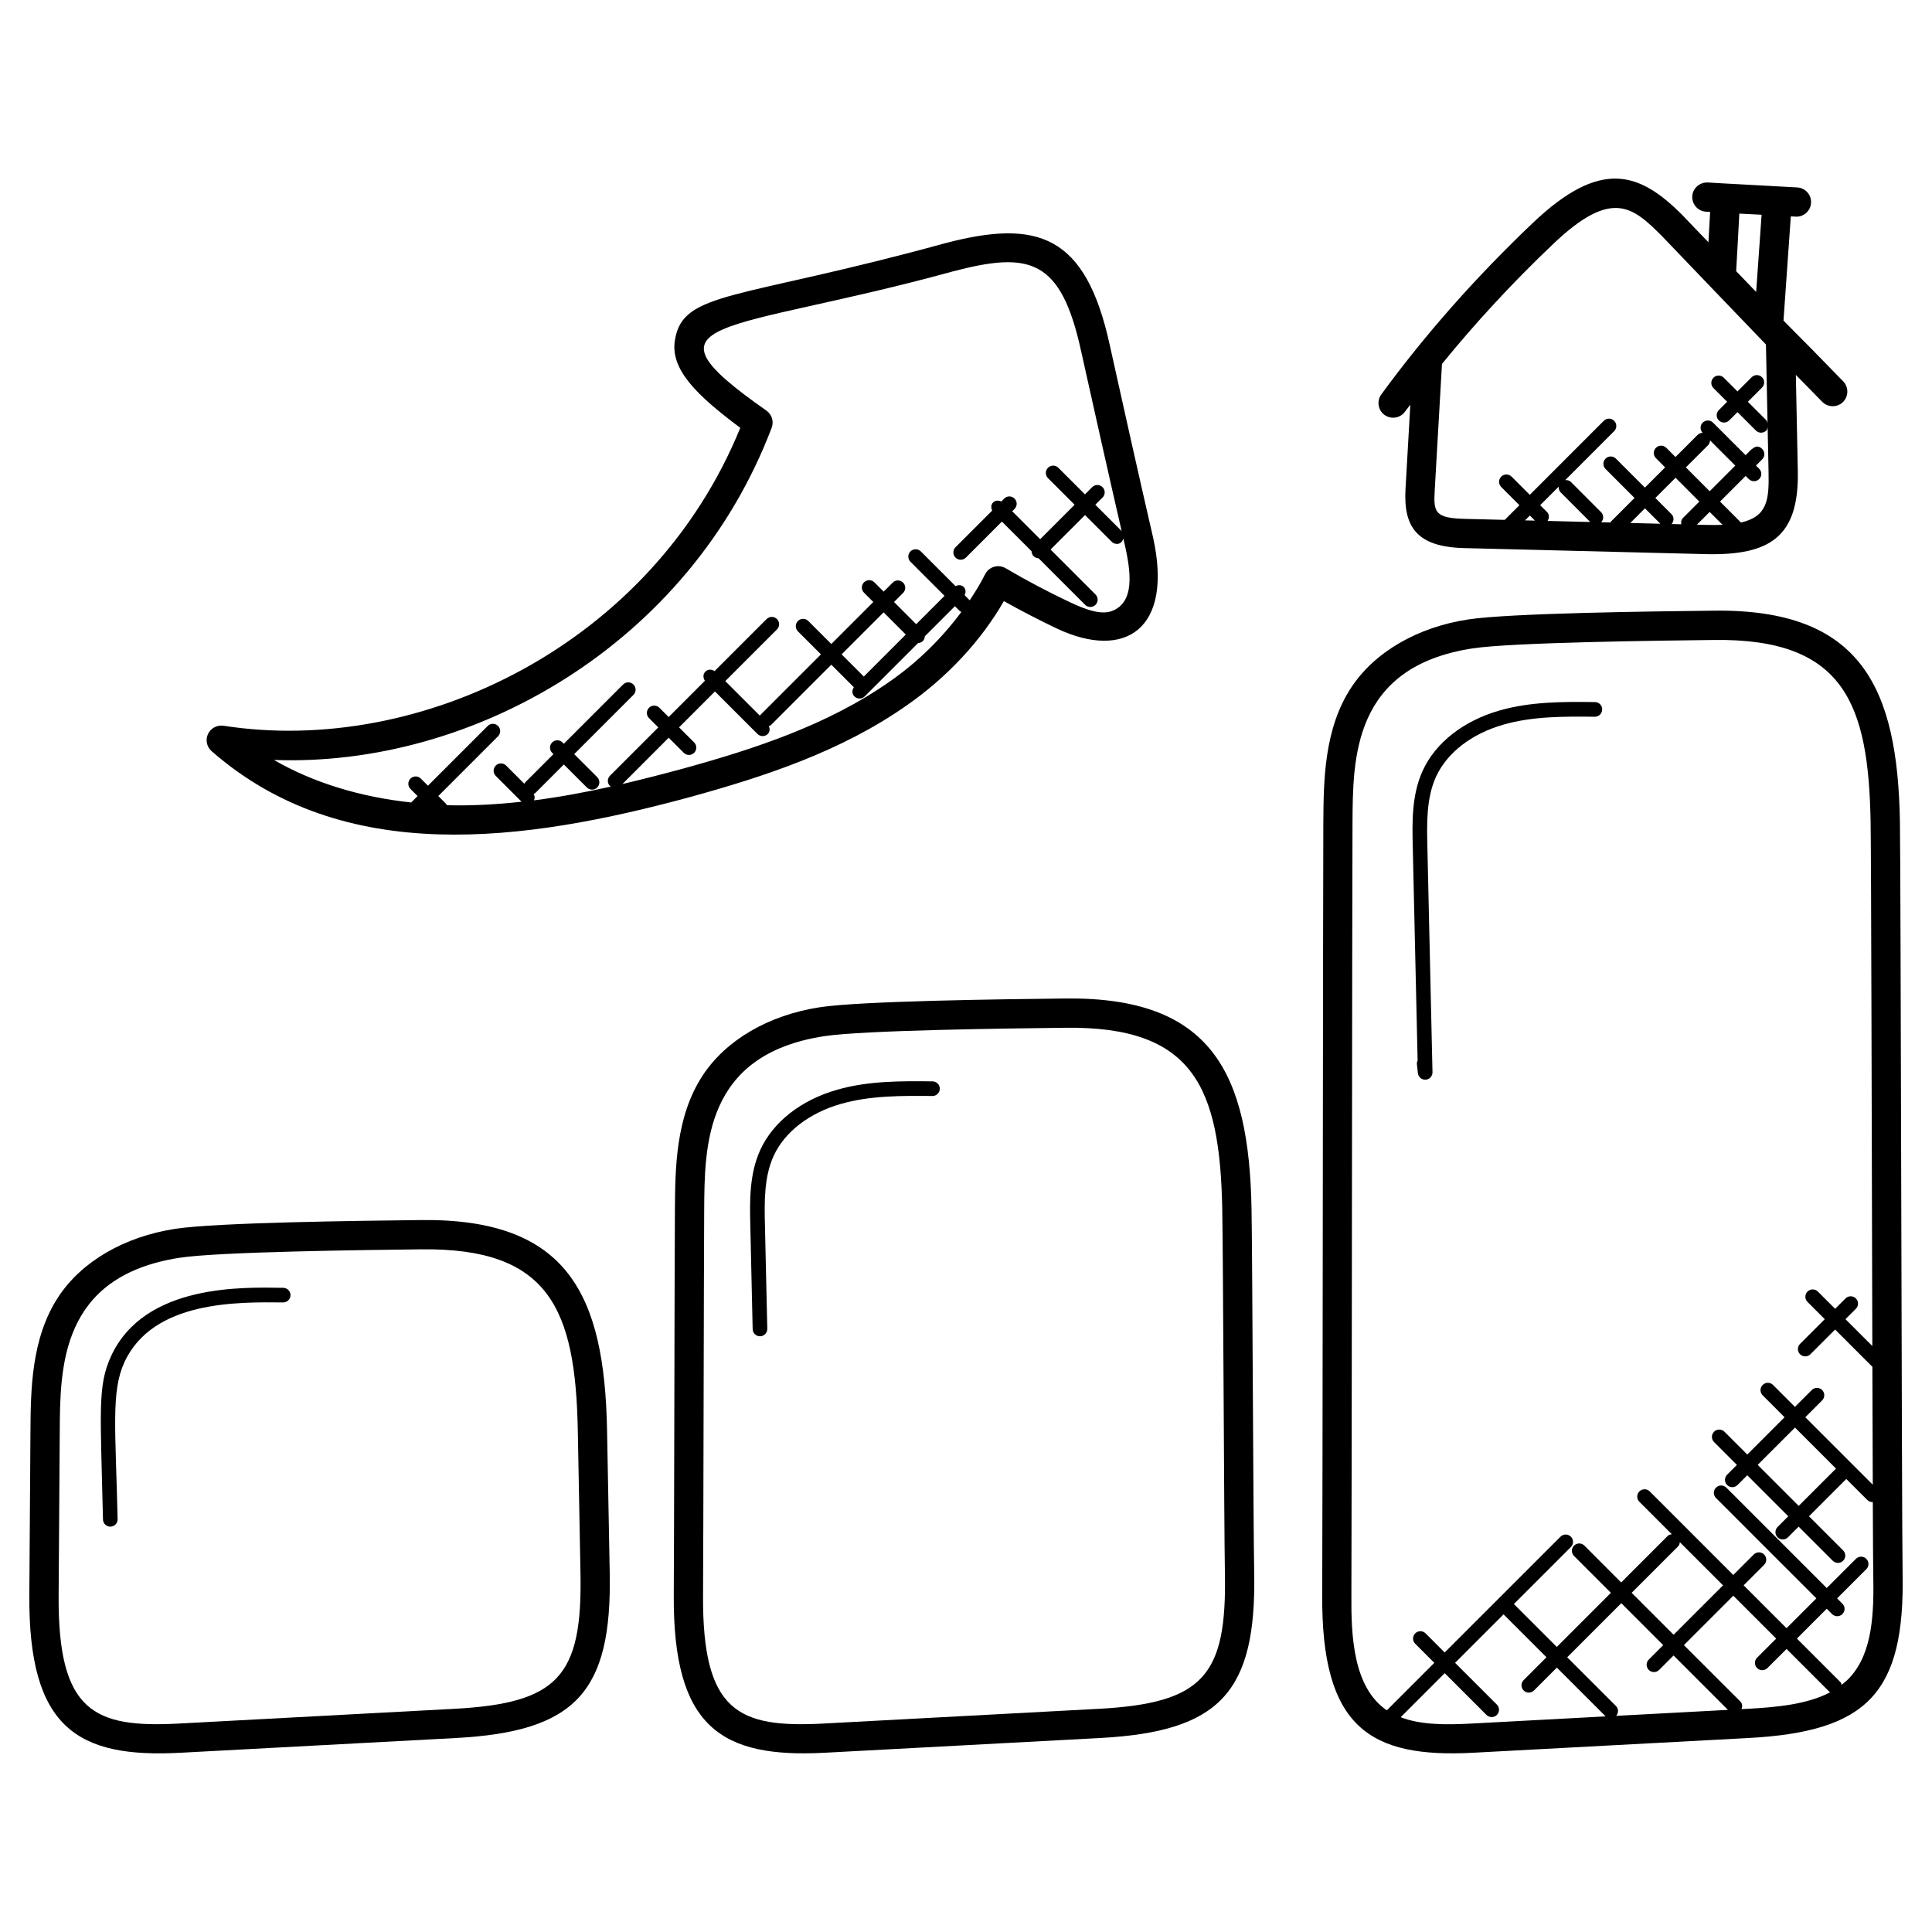 <svg id="Layer_1" enable-background="new 0 0 66 66" height="512" viewBox="0 0 66 66" width="512" xmlns="http://www.w3.org/2000/svg"><g><path d="m20.738 48.862c-.087-4.638-1.341-7.245-6.368-7.183-2.086.024-6.97.082-8.387.3-1.736.268-3.189 1.112-3.986 2.319-.934 1.414-.947 3.187-.957 4.612l-.038 5.569c-.034 4.558 1.645 5.586 5.164 5.398l9.401-.503c4.09-.219 5.34-1.56 5.262-5.644zm-5.223 9.514-9.401.503c-2.895.153-4.141-.388-4.111-4.393l.038-5.57c.015-2.191.006-5.319 4.096-5.949 1.347-.207 6.359-.266 8.246-.288 4.372-.055 5.278 2.019 5.356 6.202l.091 4.869c.066 3.514-.764 4.435-4.315 4.626z"/><path d="m42.799 47.519c-.015-2.706-.03-5.413-.045-6.226-.087-4.636-1.357-7.245-6.369-7.183-2.086.024-6.97.082-8.386.3-1.737.268-3.19 1.112-3.987 2.319-.936 1.416-.946 3.188-.956 4.61-.007.954-.014 3.906-.02 6.804-.006 2.741-.013 5.433-.019 6.336-.031 4.539 1.626 5.586 5.165 5.397l9.4-.503c4.084-.219 5.338-1.552 5.263-5.644-.016-.809-.031-3.509-.046-6.21zm-5.27 10.857-9.4.503c-2.888.151-4.139-.376-4.112-4.393.006-.903.013-3.598.019-6.341.007-2.895.014-5.845.02-6.799.015-2.184-.001-5.318 4.096-5.948 1.346-.207 6.358-.266 8.245-.288 4.373-.055 5.279 2.022 5.357 6.202.016.811.03 3.511.046 6.212.015 2.706.03 5.413.045 6.225.063 3.48-.72 4.434-4.316 4.627z"/><path d="m64.904 28.045c-.085-4.535-1.307-7.248-6.354-7.184-2.089.024-6.98.083-8.4.301-1.735.266-3.188 1.111-3.986 2.319-.934 1.413-.947 3.186-.957 4.61-.012 1.947-.025 24.632-.038 26.387-.033 4.538 1.624 5.587 5.164 5.398l9.401-.503c4.09-.219 5.34-1.56 5.262-5.644-.03-1.511-.062-24.021-.092-25.684zm-14.626 30.834c-.889.047-1.738.05-2.429-.216l1.505-1.505 1.427 1.427c.049.049.112.073.177.073.064 0 .128-.024.177-.073.098-.098.098-.256 0-.354l-1.427-1.426 1.656-1.656 1.466 1.465-.78.781c-.098.098-.098.256 0 .354.049.049.112.073.177.073.064 0 .128-.025.177-.073l.78-.781 1.666 1.665c.001.001.002 0 .003.001zm7.109-6.195 1.474 1.474-1.688 1.688-1.433-1.433 1.592-1.592c.036-.038.046-.088.055-.137zm-.569 3.516-.493.493c-.098.098-.098.256 0 .354.049.049.112.073.177.073s.128-.024.177-.073l.493-.493 1.858 1.858-3.819.204c.083-.098.086-.243-.007-.336l-1.666-1.665 1.848-1.848zm2.863 2.176-.188.01c.033-.089.033-.188-.039-.259l-1.929-1.927 1.688-1.688 1.465 1.465-.653.652c-.098.098-.098.256 0 .354.049.049.112.073.177.073.063 0 .128-.024.177-.073l.653-.652 1.483 1.483c-.786.412-1.82.508-2.834.562zm3.513-1.072c-.086.093-.182.175-.282.252-.012-.031-.013-.066-.038-.091l-1.489-1.489 1.019-1.019.182.182c.049.049.112.073.177.073s.128-.024.177-.073c.098-.098.098-.256 0-.354l-.182-.182.998-.997c.098-.098.098-.256 0-.354-.097-.098-.255-.098-.354 0l-.998.997-3.429-3.429c-.098-.098-.256-.098-.354 0s-.098.256 0 .354l3.429 3.429-1.019 1.019-1.465-1.465.699-.699c.098-.098.098-.256 0-.354s-.256-.098-.354 0l-.699.699-2.854-2.854c-.098-.098-.256-.098-.354 0s-.098.256 0 .354l1.107 1.107c-.049.009-.099.019-.137.057l-1.592 1.592-1.256-1.259c-.098-.098-.256-.098-.354 0s-.098.256 0 .354l1.259 1.259-1.848 1.848-1.466-1.465 1.947-1.947c.098-.098.098-.256 0-.354s-.256-.098-.354 0l-3.957 3.956-.653-.653c-.098-.098-.256-.098-.354 0s-.098.256 0 .354l.653.653-1.622 1.622c-1.147-.782-1.222-2.523-1.211-3.94.012-1.947.025-24.633.038-26.388.015-2.18.003-5.32 4.096-5.948 1.35-.207 6.37-.267 8.261-.289 4.456-.057 5.267 2.202 5.342 6.203.02 1.015.041 11.483.059 17.917l-.918-.918.356-.354c.098-.098.098-.256 0-.354s-.256-.098-.354 0l-.355.355-.589-.589c-.098-.098-.256-.098-.354 0s-.098.256 0 .354l.589.589-.844.844c-.098.098-.098.256 0 .354.049.049.112.073.177.073.064 0 .128-.024.177-.073l.844-.844 1.259 1.259c.004.004.01.002.014.006.004 1.512.008 2.896.013 4.036l-2.305-2.305.575-.575c.098-.098.098-.256 0-.354s-.256-.098-.354 0l-.575.575-.748-.749c-.098-.098-.256-.098-.354 0s-.098.256 0 .354l.748.749-1.274 1.274-.78-.78c-.098-.098-.256-.098-.354 0s-.098.256 0 .354l.78.78-.334.334c-.098.098-.098.256 0 .354.049.049.112.073.177.073.064 0 .128-.024.177-.073l.334-.334 1.401 1.401-.365.365c-.098.098-.098.256 0 .354.049.049.112.073.177.073s.128-.024.177-.073l.365-.365 1.166 1.166c.049.049.112.073.177.073.064 0 .128-.024.177-.073.098-.098.098-.256 0-.354l-1.166-1.166 1.274-1.274.717.717c.049.049.112.073.177.073.004 0 .008-.005.012-.005.005 1.275.01 2.167.015 2.443.027 1.331-.014 2.702-.8 3.552zm-.473-7.135-1.274 1.274-1.401-1.401 1.274-1.274z"/><path d="m62.956 13.737c.198-.192.203-.509.012-.707-.688-.71-1.448-1.486-2.041-2.077l.25-3.561c.05.003.099.004.151.008.014.001.027.002.042.002.257 0 .476-.197.497-.459.023-.275-.182-.517-.457-.539-.129-.011-2.919-.156-3.055-.169-.278-.017-.518.178-.543.453-.024.275.178.518.453.543.05.004.104.006.156.009-.011.193-.039.671-.058 1.036-.357-.371-.524-.54-.903-.941-1.449-1.449-2.77-1.929-5.089.274-1.948 1.85-3.692 3.824-5.184 5.866-.162.224-.113.536.109.699.221.16.533.117.699-.109.059-.081.124-.159.184-.24l-.165 2.887c-.072 1.3.395 1.971 2.001 2.012l8.282.207c2.163.044 3.162-.587 3.119-2.83l-.067-3.293c.299.306.599.607.898.916.195.199.512.205.709.013zm-3.538-6.44s.759.039.761.039l-.186 2.637c-.226-.236-.454-.473-.683-.709.037-.588.075-1.395.108-1.967zm-6.104 9.523 1.011 1.012-1.458-.036c.062-.097.065-.222-.02-.306l-.232-.232.632-.632c-.004.07.014.14.067.194zm-.877.965-.339-.008.165-.165zm5.91-2.573c.047-.047.068-.108.07-.169l.863.863-.875.875-.813-.814zm-.295 1.923-.56.56c-.059.059-.07.138-.057.215l-.33-.008c.086-.098.088-.246-.006-.34l-.55-.55.691-.691zm-1.331.757-1.028-.026.501-.501zm1.603.04-.354-.009.435-.435.441.441c-.171.007-.345.007-.522.003zm1.15-.082-.715-.716.875-.875.107.107c.096.096.255.099.354 0 .098-.098.098-.256 0-.354l-.108-.108.212-.212c.098-.098.098-.256 0-.354-.204-.204-.371.018-.566.212l-1.113-1.112c-.099-.099-.257-.097-.354 0-.096.096-.095.25-.002.348-.062.002-.124.024-.172.071l-.755.755-.314-.314c-.097-.097-.255-.099-.354 0-.098.098-.098.256 0 .353l.314.315-.691.691-.99-.99c-.098-.098-.256-.098-.354 0s-.098.256 0 .354l.99.99-.806.806c-.009.009-.006.022-.013.032l-.32-.008c.091-.098.092-.25-.004-.345l-1.029-1.03c-.053-.053-.124-.071-.195-.065l1.671-1.672c.098-.098.098-.256 0-.354s-.256-.098-.354 0l-2.528 2.529-.622-.622c-.099-.098-.257-.098-.354 0-.098.098-.098.256 0 .354l.622.622-.501.501-1.366-.034c-1.019-.026-1.069-.226-1.028-.955l.249-4.338c1.15-1.414 2.42-2.788 3.799-4.098 2.012-1.914 2.72-1.265 3.72-.265.062.066 3.425 3.575 3.548 3.699l.055 2.692c-.012-.036-.014-.076-.043-.105l-.63-.63.484-.484c.098-.098.098-.256 0-.354s-.256-.098-.354 0l-.484.484-.468-.468c-.098-.098-.256-.098-.353 0-.098.098-.098.256 0 .354l.468.468-.284.284c-.098.098-.098.256 0 .353.097.097.255.098.353 0l.284-.284.63.63c.097.097.255.098.354 0 .031-.031.035-.073.046-.112l.031 1.524c.021.949-.035 1.522-.942 1.73z"/><path d="m7.636 24.792c-.217-.031-.437.081-.53.282-.094.202-.044.441.124.588 4.516 3.95 10.678 3.109 16.396 1.552 2.488-.688 5.1-1.54 7.342-3.112 1.382-.959 2.548-2.212 3.326-3.568.586.33 1.197.646 1.826.945 2.302 1.077 3.967.03 3.271-3.118-.507-2.194-.995-4.389-1.482-6.582-.822-3.768-2.469-4.296-5.613-3.473-7.08 1.948-8.97 1.622-9.238 3.307-.173 1.003.738 1.886 2.231 3.003-3.016 7.399-10.93 11.225-17.653 10.176zm22.76-1.511c-2.12 1.487-4.634 2.306-7.034 2.968-.687.187-1.388.368-2.098.534l1.58-1.581.515.515c.097.097.255.098.354 0 .098-.098.098-.256 0-.354l-.515-.515 1.226-1.227 1.452 1.452c.097.097.255.098.354 0 .074-.075.074-.178.035-.27.021-.011.046-.009.064-.026l2.07-2.07.77.77c-.067.097-.07.226.017.313.097.097.255.098.354 0l1.822-1.822c.059-.003.118-.022.163-.067s.064-.104.067-.163l1.029-1.029.17.17c.015.015.036.012.053.022-.661.892-1.489 1.715-2.448 2.38zm-.887-.169-.758-.758 1.435-1.435.757.758zm-3.326-9.084c-4.598-3.224-1.462-2.607 6.372-4.757 2.622-.689 3.687-.433 4.377 2.722.456 2.051.914 4.102 1.385 6.149l-.899-.899.247-.247c.098-.098.098-.256 0-.354-.099-.099-.257-.097-.354 0l-.247.247-.909-.909c-.099-.099-.257-.097-.354 0-.098.098-.098.256 0 .354l.91.909-1.177 1.177-.955-.955.079-.079c.098-.098.098-.256 0-.354s-.256-.098-.353 0l-.101.101c-.093-.044-.201-.046-.278.031s-.075.185-.031.278l-1.253 1.253c-.098.098-.098.256 0 .354.097.097.255.098.354 0l1.231-1.231 1.013 1.013c.002.061.023.122.07.169.047.046.108.068.168.07l1.592 1.592c.097.097.255.098.354 0 .098-.098.098-.256 0-.354l-1.535-1.535 1.177-1.177.911.91c.118.118.333.112.399-.11.193.838.485 2.094-.341 2.457-.388.182-.945-.027-1.486-.281-.764-.361-1.502-.753-2.195-1.161-.245-.144-.568-.057-.701.207-.151.302-.333.597-.526.889l-.174-.174c.045-.093.047-.203-.03-.28s-.187-.076-.28-.03l-1.186-1.186c-.098-.098-.256-.098-.354 0s-.098.256 0 .354l1.164 1.164-.968.968-.757-.758.309-.309c.098-.098.098-.256 0-.354s-.256-.098-.354 0l-.309.309-.318-.318c-.098-.098-.256-.098-.354 0s-.098.256 0 .354l.318.318-1.435 1.435-.786-.786c-.097-.097-.256-.099-.354 0-.098.098-.098.256 0 .354l.786.786-2.07 2.07c-.008.008-.005.02-.012.029l-1.186-1.185 1.766-1.766c.098-.098.098-.256 0-.354s-.256-.098-.354 0l-1.778 1.778c-.097-.067-.226-.07-.313.017-.087.086-.083.215-.017.313l-1.238 1.239-.317-.317c-.098-.098-.256-.098-.354 0s-.098.256 0 .354l.317.317-1.65 1.65c-.098.098-.098.256 0 .354.011.011.027.008.039.016-.866.193-1.745.358-2.636.472.033-.075.031-.151-.013-.221.016-.01.037-.007.05-.021l.983-.983.787.786c.096.096.255.099.353 0 .098-.098.098-.256 0-.354l-.786-.786 2.024-2.024c.098-.098.098-.256 0-.354s-.256-.098-.354 0l-2.024 2.024-.045-.045c-.099-.098-.257-.098-.354 0-.098.098-.098.256 0 .354l.045.045-.983.983c-.008.008-.006.021-.012.03l-.622-.622c-.098-.098-.256-.098-.354 0s-.098.256 0 .354l.881.881c-.839.092-1.686.142-2.538.12-.007 0-.013-.002-.02-.002-.009-.014-.006-.032-.018-.044l-.269-.268 2.041-2.041c.098-.098.098-.256 0-.353-.098-.098-.256-.098-.353 0l-2.041 2.041-.243-.243c-.099-.099-.257-.097-.354 0-.098.098-.098.256 0 .354l.243.243-.219.219c-1.735-.187-3.34-.673-4.688-1.453 6.801.253 14.192-3.954 17.002-11.345.083-.215.009-.457-.178-.588z"/><path d="m54.486 23.984c-1.079-.013-2.194-.019-3.264.289-1.229.352-2.183 1.1-2.619 2.052-.382.834-.36 1.768-.341 2.594l.166 7.309c-.02.04-.028.086-.024.133l.033.299c.015.128.122.224.249.224.005 0 .011 0 .017-.001.134-.008.236-.121.233-.255l-.175-7.72c-.018-.77-.038-1.644.296-2.374.375-.819 1.214-1.468 2.302-1.779 1.001-.288 2.08-.281 3.122-.27h.002c.137 0 .249-.11.25-.248.002-.139-.109-.252-.247-.253z"/><path d="m31.857 36.941c-1.076-.012-2.189-.021-3.265.288-1.229.351-2.183 1.1-2.619 2.053-.382.836-.36 1.769-.341 2.593l.08 3.53c.003.136.114.244.25.244h.006c.138-.003.247-.117.244-.256l-.08-3.53c-.018-.77-.038-1.643.296-2.374.375-.819 1.214-1.468 2.301-1.779 1.007-.287 2.079-.279 3.124-.269h.002c.137 0 .249-.11.25-.248s-.109-.251-.248-.252z"/><path d="m9.675 43.994c-1.303-.014-4.734-.168-5.884 2.341-.465 1.019-.357 1.875-.273 5.573.003.136.114.244.25.244h.006c.138-.003.247-.117.244-.256-.069-3.068-.228-4.354.229-5.354.969-2.117 3.878-2.063 5.425-2.049h.002c.137 0 .249-.11.25-.248 0-.137-.111-.25-.249-.251z"/></g></svg>